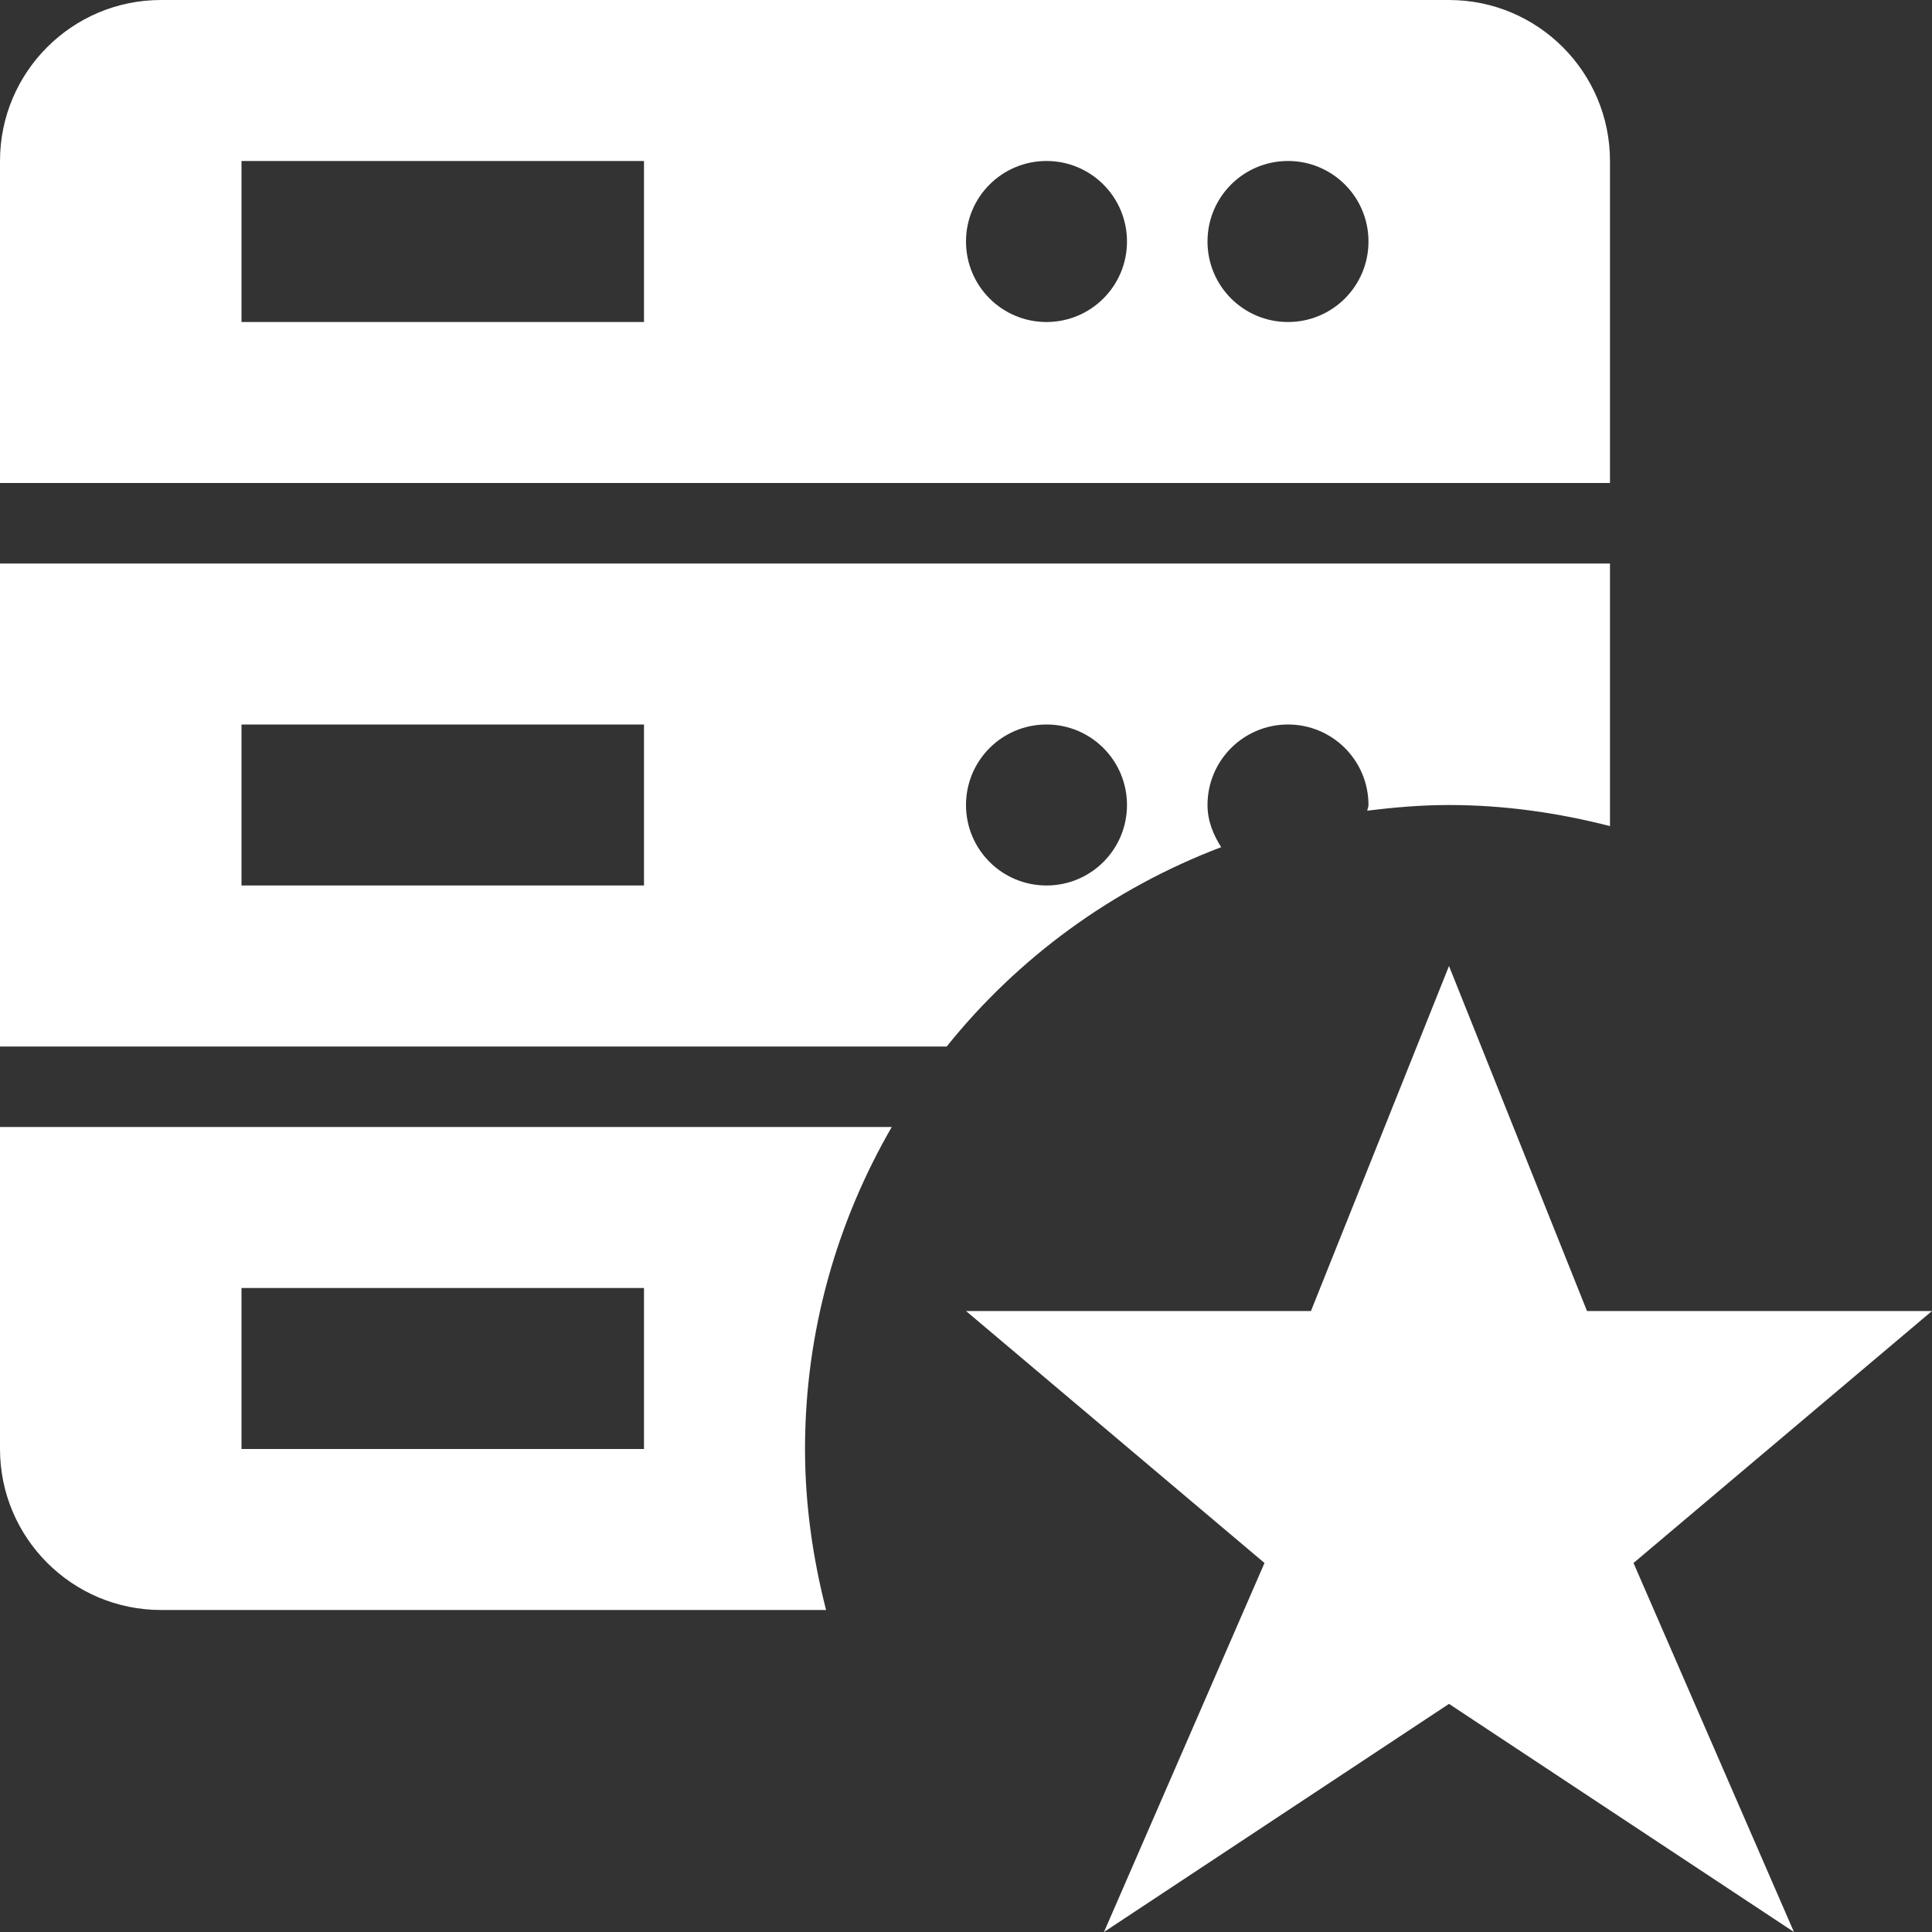 <svg width="40" height="40" viewBox="0 0 40 40" fill="none" xmlns="http://www.w3.org/2000/svg">
<rect x="0" y="0" width="40" height="40" fill="#333333" stroke="none"/>
<path d="M33.333 10V3.333C33.333 1.493 31.84 0 30 0H3.333C1.493 0 0 1.493 0 3.333V10H33.333ZM26.667 3.333C27.587 3.333 28.333 4.078 28.333 5C28.333 5.922 27.587 6.667 26.667 6.667C25.745 6.667 25 5.922 25 5C25 4.078 25.745 3.333 26.667 3.333ZM21.667 3.333C22.587 3.333 23.333 4.078 23.333 5C23.333 5.922 22.587 6.667 21.667 6.667C20.745 6.667 20 5.922 20 5C20 4.078 20.745 3.333 21.667 3.333ZM5 3.333H13.333V6.667H5V3.333Z" fill="white"/>
<path d="M0 11.667V21.667H19.6C21.078 19.825 23.037 18.392 25.283 17.54C25.12 17.283 25 16.995 25 16.667C25 15.745 25.745 15 26.667 15C27.588 15 28.333 15.745 28.333 16.667C28.333 16.708 28.312 16.745 28.308 16.785C28.863 16.715 29.427 16.667 30 16.667C31.152 16.667 32.265 16.83 33.333 17.103V11.667H0ZM13.333 18.333H5V15H13.333V18.333ZM21.667 18.333C20.745 18.333 20 17.588 20 16.667C20 15.745 20.745 15 21.667 15C22.588 15 23.333 15.745 23.333 16.667C23.333 17.588 22.588 18.333 21.667 18.333Z" fill="white"/>
<path d="M16.667 30C16.667 27.568 17.327 25.297 18.463 23.333H0V30C0 31.838 1.493 33.333 3.333 33.333H17.103C16.83 32.265 16.667 31.153 16.667 30ZM13.333 30H5V26.667H13.333V30Z" fill="white"/>
<path d="M30 20L32.857 27.143H40L33.82 32.36L37.142 40L30 35.277L22.857 40L26.18 32.36L20 27.143H27.142L30 20Z" fill="white"/>
</svg>
